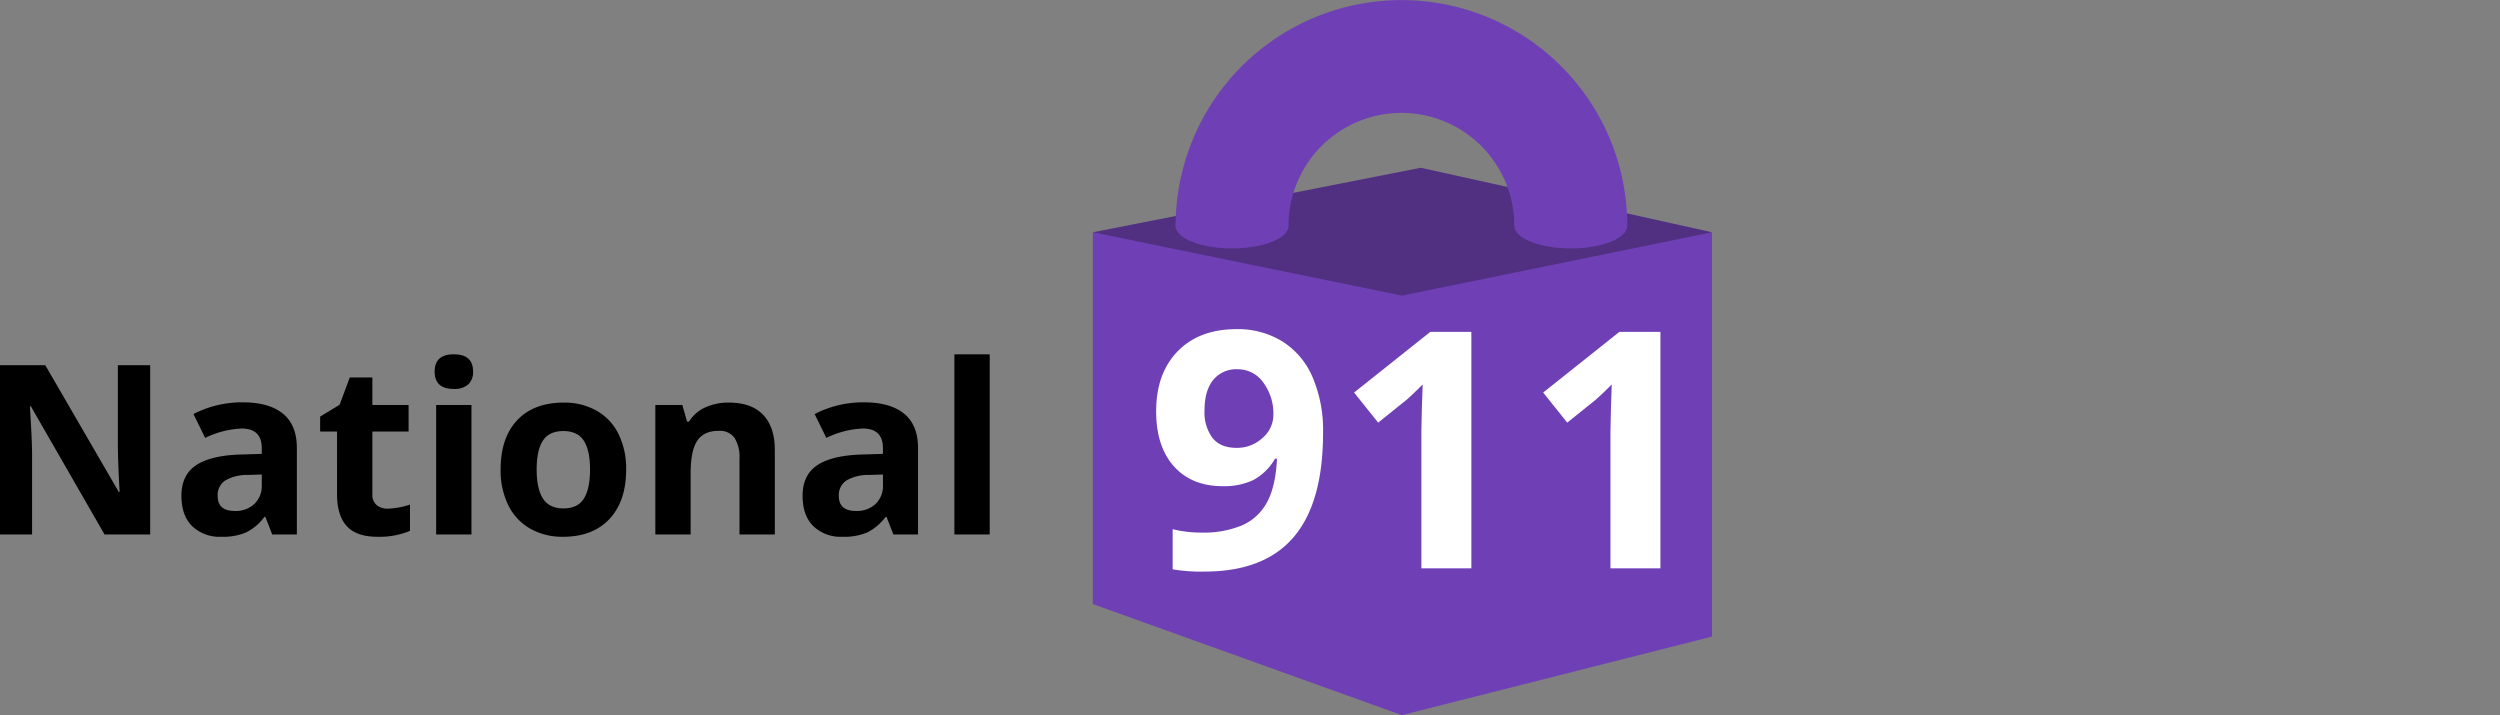 <svg xmlns="http://www.w3.org/2000/svg" width="664.217" height="190" viewBox="0 0 664.217 190">
  <rect x="0" y="0" width="664.217" height="190" fill="#808080" stroke="none"/>
  <g id="Group_41" data-name="Group 41" transform="translate(-954.66 -126)">
    <g id="Group_39" data-name="Group 39" transform="translate(1110 -28)">
      <g id="Group_6" data-name="Group 6" transform="translate(135 154)">
        <path id="Path_3" data-name="Path 3" d="M-454-963.284l87.136-17.143L-289.5-963.3l-77.364,25.656Z" transform="translate(454 1025)" fill="#513082"/>
        <g id="Group_5" data-name="Group 5">
          <path id="Path_2" data-name="Path 2" d="M-454-706.417v-98.771l82.123,16.828,82.392-16.828v107.419L-371.877-676.9Z" transform="translate(454 866.904)" fill="#6f40b5"/>
          <g id="Group_1" data-name="Group 1" transform="translate(22)">
            <path id="Subtraction_4" data-name="Subtraction 4" d="M30,60H0A60.016,60.016,0,0,1,115.285,36.644,59.629,59.629,0,0,1,120,60H90a30,30,0,0,0-60,0Z" transform="translate(0 0)" fill="#6f40b5"/>
            <ellipse id="Ellipse_5" data-name="Ellipse 5" cx="15" cy="6" rx="15" ry="6" transform="translate(90 54)" fill="#6f40b5"/>
            <ellipse id="Ellipse_6" data-name="Ellipse 6" cx="15" cy="6" rx="15" ry="6" transform="translate(0 54)" fill="#6f40b5"/>
          </g>
        </g>
      </g>
    </g>
    <path id="Path_25" data-name="Path 25" d="M45.558,0H33.438L13.874-34.022H13.6q.584,9.013.584,12.858V0H5.66V-44.974H17.688L37.222-11.29h.215q-.461-8.767-.461-12.4V-44.974h8.583ZM77.981,0,76.166-4.676H75.92A13.857,13.857,0,0,1,71.044-.538,15.757,15.757,0,0,1,64.507.615a10.57,10.57,0,0,1-7.8-2.83q-2.845-2.83-2.845-8.06,0-5.476,3.83-8.075t11.551-2.876l5.968-.185v-1.507q0-5.229-5.353-5.229a24.392,24.392,0,0,0-9.69,2.492l-3.107-6.337A27.959,27.959,0,0,1,70.229-35.1q6.921,0,10.613,3.015t3.691,9.167V0ZM75.212-15.935l-3.63.123a11.624,11.624,0,0,0-6.091,1.477,4.638,4.638,0,0,0-2,4.122q0,3.968,4.553,3.968a7.21,7.21,0,0,0,5.214-1.876A6.591,6.591,0,0,0,75.212-13.1ZM108.681-6.86a20.338,20.338,0,0,0,5.906-1.077V-.954A21.059,21.059,0,0,1,105.974.615q-5.629,0-8.2-2.845t-2.569-8.536V-27.347H90.716v-3.968l5.168-3.138,2.707-7.26h6v7.321h9.628v7.044H104.59v16.581a3.663,3.663,0,0,0,1.123,2.953A4.43,4.43,0,0,0,108.681-6.86ZM121.14-43.282q0-4.583,5.106-4.583t5.106,4.583a4.469,4.469,0,0,1-1.277,3.4,5.366,5.366,0,0,1-3.83,1.215Q121.14-38.667,121.14-43.282ZM130.922,0H121.54V-34.392h9.382Zm17.319-17.257q0,5.106,1.677,7.721t5.46,2.615q3.753,0,5.4-2.6t1.646-7.737q0-5.106-1.661-7.66t-5.445-2.553q-3.753,0-5.414,2.538T148.241-17.257Zm23.779,0q0,8.4-4.43,13.135T155.254.615a17.256,17.256,0,0,1-8.736-2.169A14.431,14.431,0,0,1,140.7-7.783a20.932,20.932,0,0,1-2.03-9.475q0-8.429,4.4-13.1t12.366-4.676a17.353,17.353,0,0,1,8.736,2.153,14.373,14.373,0,0,1,5.814,6.183A20.738,20.738,0,0,1,172.02-17.257ZM211.518,0h-9.382V-20.087a9.649,9.649,0,0,0-1.323-5.583,4.813,4.813,0,0,0-4.214-1.861q-3.937,0-5.691,2.63t-1.753,8.721V0h-9.382V-34.392h7.167l1.261,4.4h.523a9.915,9.915,0,0,1,4.322-3.768,14.717,14.717,0,0,1,6.26-1.277q6,0,9.105,3.245t3.107,9.367Zm31.5,0L241.2-4.676h-.246a13.857,13.857,0,0,1-4.876,4.137A15.757,15.757,0,0,1,229.544.615a10.57,10.57,0,0,1-7.8-2.83q-2.845-2.83-2.845-8.06,0-5.476,3.83-8.075t11.551-2.876l5.968-.185v-1.507q0-5.229-5.353-5.229a24.392,24.392,0,0,0-9.69,2.492L222.1-31.992A27.959,27.959,0,0,1,235.266-35.1q6.921,0,10.613,3.015t3.691,9.167V0Zm-2.769-15.935-3.63.123a11.624,11.624,0,0,0-6.091,1.477,4.638,4.638,0,0,0-2,4.122q0,3.968,4.553,3.968A7.21,7.21,0,0,0,238.3-8.121a6.591,6.591,0,0,0,1.953-4.983ZM268.611,0h-9.382V-47.865h9.382Z" transform="translate(949 268)"/>
    <path id="Path_26" data-name="Path 26" d="M47.18-36.008q0,18.563-7.82,27.715T15.684.859a44.457,44.457,0,0,1-8.465-.6V-10.4a31.072,31.072,0,0,0,7.563.9,26.559,26.559,0,0,0,10.957-1.955A13.821,13.821,0,0,0,32.313-17.6q2.277-4.189,2.621-11.537h-.516a14.684,14.684,0,0,1-5.758,5.672A18.175,18.175,0,0,1,20.5-21.828q-8.207,0-12.934-5.264T2.836-41.723q0-10.1,5.736-15.963t15.619-5.865a22.489,22.489,0,0,1,12.182,3.266,20.962,20.962,0,0,1,8.014,9.475A35.875,35.875,0,0,1,47.18-36.008ZM24.449-52.895A7.868,7.868,0,0,0,18-50.059q-2.32,2.836-2.32,8.164a11.334,11.334,0,0,0,2.105,7.219q2.105,2.664,6.4,2.664a9.872,9.872,0,0,0,6.918-2.643,8.048,8.048,0,0,0,2.879-6.08A13.83,13.83,0,0,0,31.3-49.371,8.264,8.264,0,0,0,24.449-52.895ZM86.582,0H73.3V-36.352l.129-5.973.215-6.531q-3.309,3.309-4.6,4.34l-7.219,5.8-6.4-7.992L75.668-62.82H86.582Zm50.23,0H123.535V-36.352l.129-5.973.215-6.531q-3.309,3.309-4.6,4.34l-7.219,5.8-6.4-7.992L125.9-62.82h10.914Z" transform="translate(1259 277)" fill="#fff"/>
    </g>
</svg>